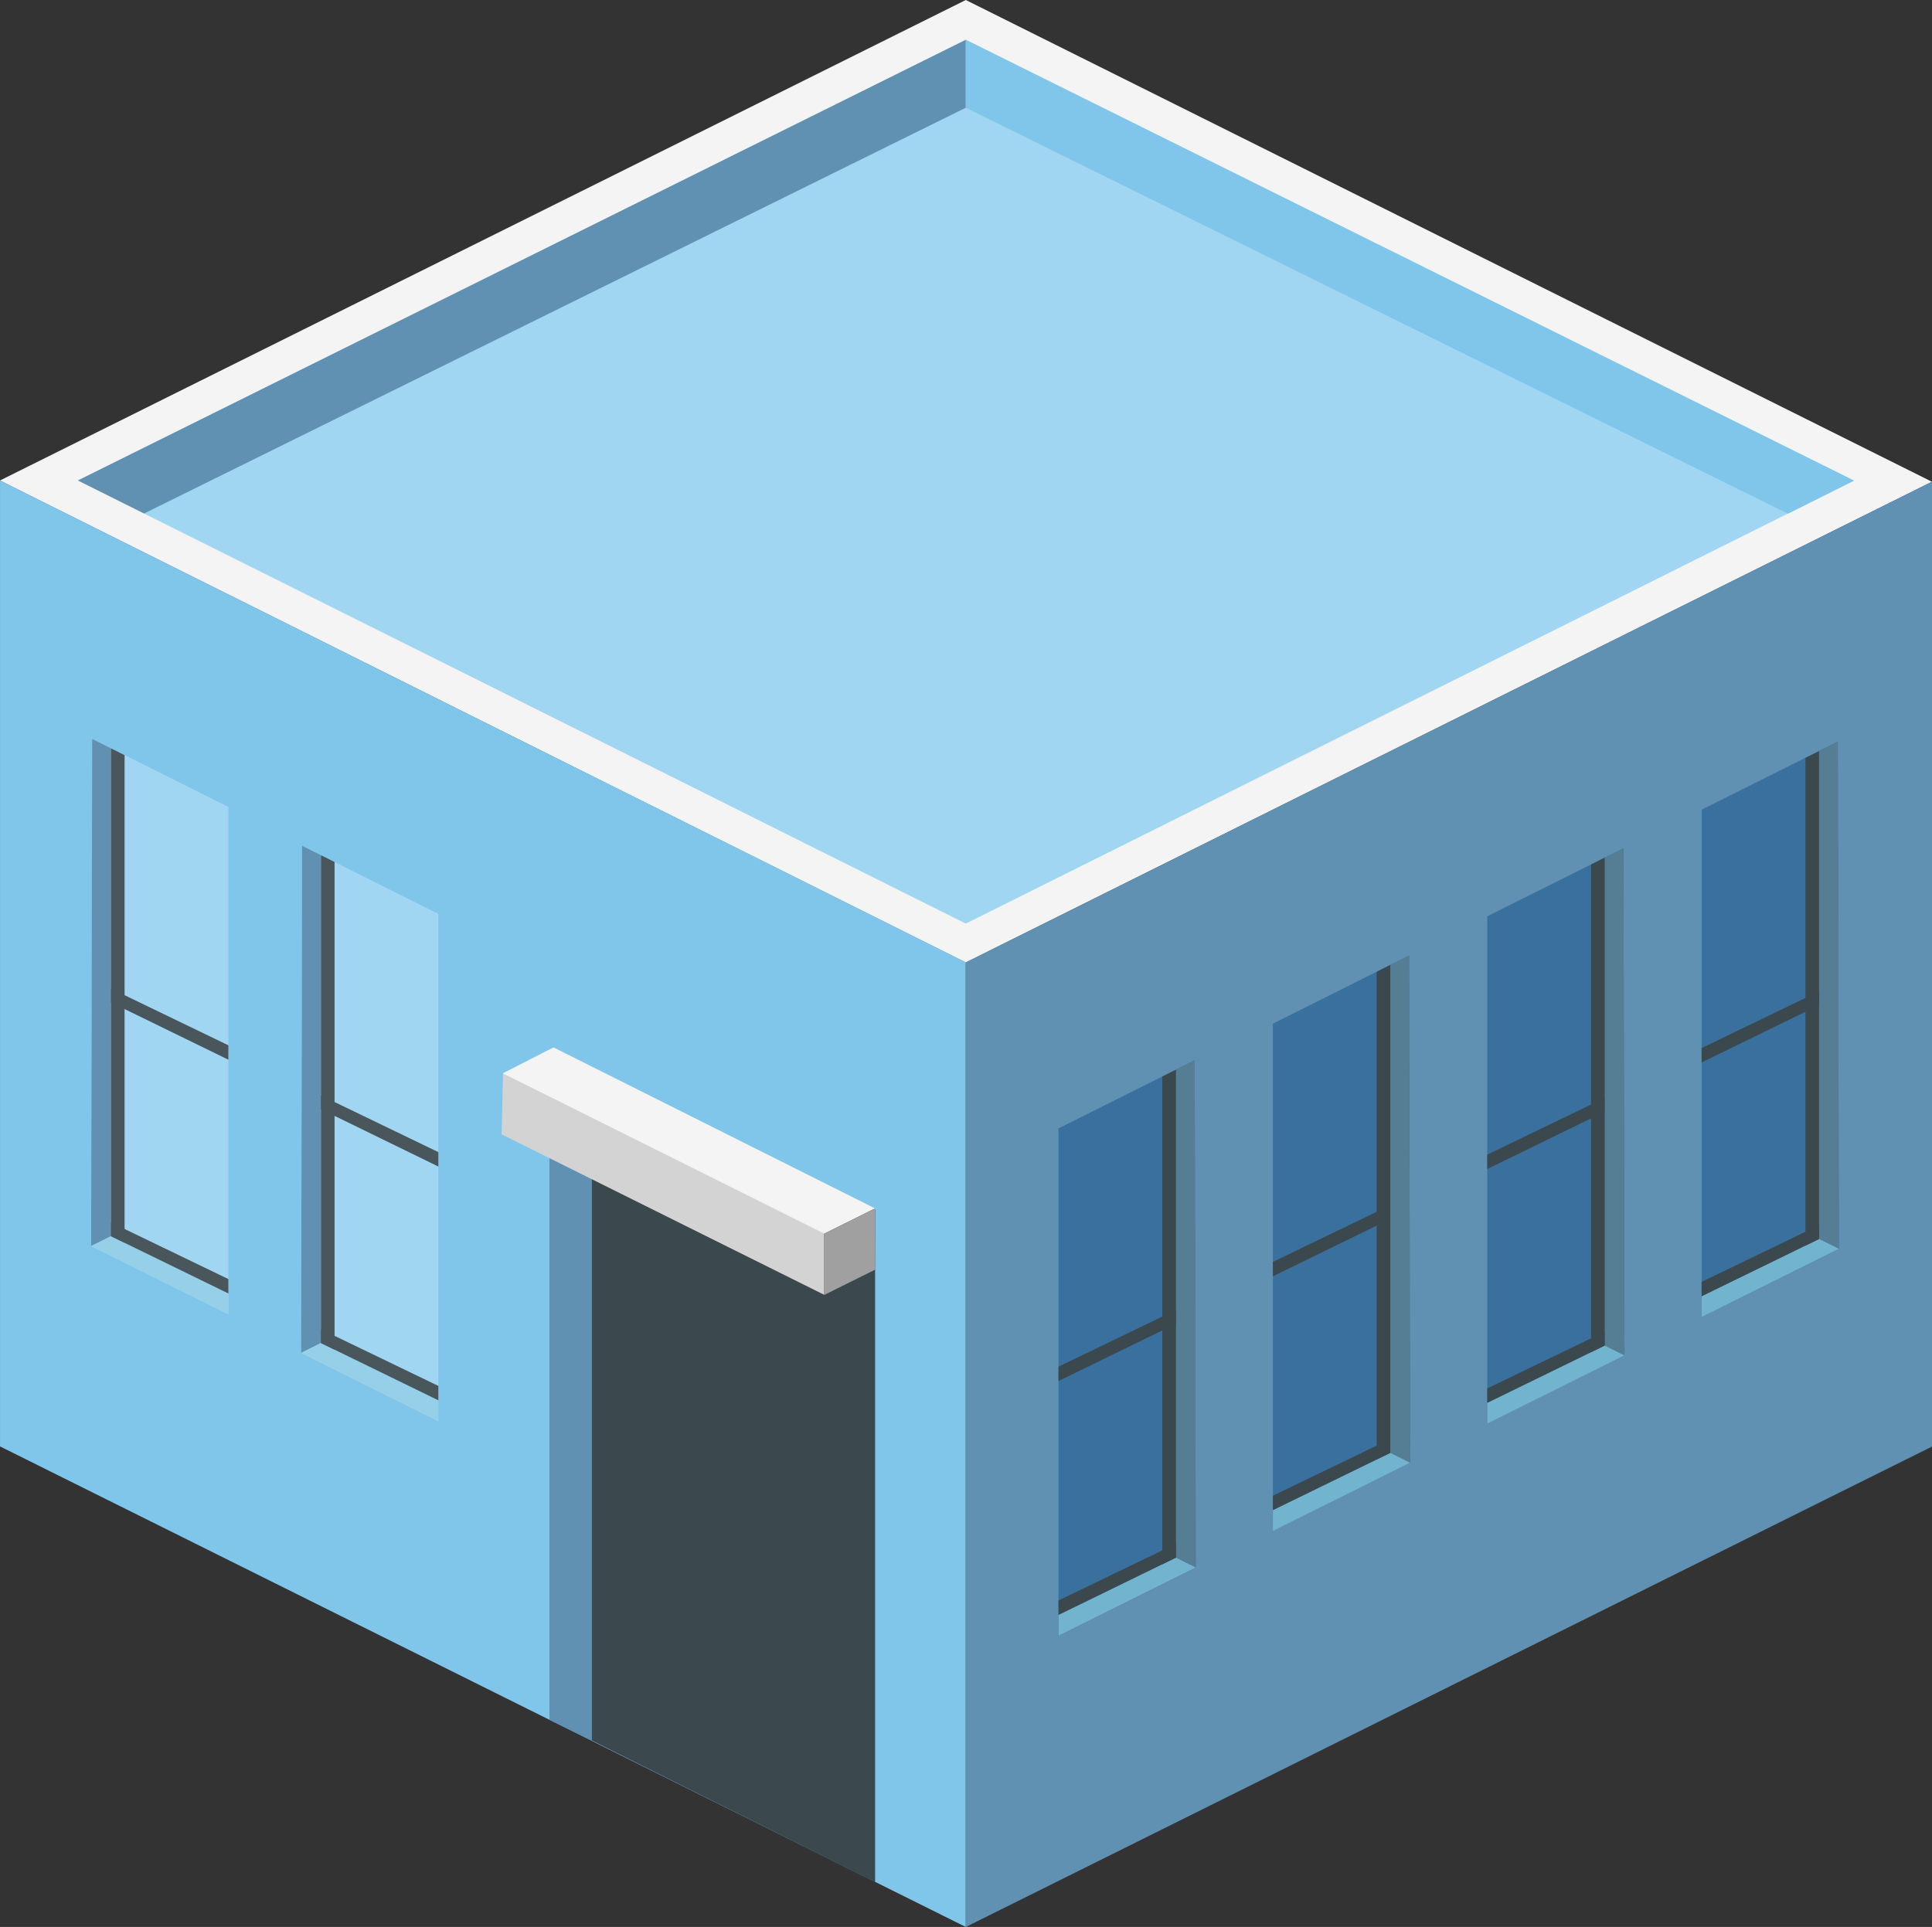 <svg xmlns="http://www.w3.org/2000/svg" width="113.739" height="113.464">
  <rect width="100%" height="100%" fill="#333333" stroke="none"/>
  <defs/>
  <g data-name="염소접촉지(소독)">
    <path data-name="패스 20728" d="M56.857 56.666L.248 28.413 56.857.056l56.609 28.357z" fill="#a0d6f2"/>
    <path data-name="패스 20729" d="M56.858 2.34l52.29 25.959-52.29 26.084L4.59 28.294 56.858 2.34m0-2.34L0 28.291l56.858 28.376 56.879-28.3L56.858 0z" fill="#f4f4f4"/>
    <path data-name="패스 20730" d="M56.858 56.665v56.8L.001 85.168V28.29z" fill="#7fc6ea"/>
    <path data-name="패스 20731" d="M56.857 56.665v56.8l56.882-28.289V28.361z" fill="#6091b2"/>
    <path data-name="패스 20732" d="M62.315 66.442v29.88l8.08-4.021-.063-29.869z" fill="#39709e"/>
    <path data-name="패스 20733" d="M74.936 60.275V90.15l8.08-4.021-.061-29.864z" fill="#39709e"/>
    <path data-name="패스 20734" d="M87.556 53.956v29.875l8.08-4.017-.061-29.864z" fill="#39709e"/>
    <path data-name="패스 20735" d="M100.175 47.678v29.875l8.08-4.021-.061-29.864z" fill="#39709e"/>
    <path data-name="패스 20736" d="M70.395 92.296l-1.169-.582V62.986l1.108-.554z" fill="#557d93"/>
    <path data-name="패스 20737" d="M69.227 91.715l1.169.582-8.08 4.021v-1.231z" fill="#72b4ce"/>
    <path data-name="패스 20738" d="M83.016 86.129l-1.169-.582V56.816l1.108-.554z" fill="#557d93"/>
    <path data-name="패스 20739" d="M81.847 85.547l1.169.582-8.08 4.021v-1.231z" fill="#72b4ce"/>
    <path data-name="패스 20740" d="M95.636 79.814l-1.169-.582V50.499l1.108-.554z" fill="#557d93"/>
    <path data-name="패스 20741" d="M94.467 79.228l1.169.582-8.08 4.021V82.6z" fill="#72b4ce"/>
    <path data-name="패스 20742" d="M108.255 73.532l-1.169-.582V44.221l1.108-.554z" fill="#557d93"/>
    <path data-name="패스 20743" d="M107.087 72.95l1.169.582-8.08 4.021v-1.231z" fill="#72b4ce"/>
    <path data-name="패스 20744" d="M69.227 91.715l-.8.392V63.388l.8-.4z" fill="#3b494f"/>
    <path data-name="패스 20745" d="M69.227 91.714v-.811l-6.911 3.335v.848z" fill="#3b494f"/>
    <path data-name="패스 20746" d="M69.227 77.948v-.813l-6.911 3.336v.848z" fill="#3b494f"/>
    <path data-name="패스 20747" d="M13.445 47.518v29.875l-8.08-4.021.061-29.864z" fill="#a0d6f2"/>
    <path data-name="패스 20748" d="M5.365 73.372l1.169-.582V44.062l-1.108-.554z" fill="#6091b2"/>
    <path data-name="패스 20749" d="M6.534 72.79l-1.169.582 8.08 4.021v-1.231z" fill="#95cfe8"/>
    <path data-name="패스 20750" d="M6.534 72.788l.8.392V44.464l-.8-.4z" fill="#49565b"/>
    <path data-name="패스 20751" d="M6.534 72.79v-.811l6.911 3.336v.848z" fill="#49565b"/>
    <path data-name="패스 20752" d="M6.534 59.024v-.811l6.911 3.337v.848z" fill="#49565b"/>
    <path data-name="패스 20753" d="M25.807 53.809v29.875l-8.08-4.021.061-29.864z" fill="#a0d6f2"/>
    <path data-name="패스 20754" d="M17.727 79.663l1.167-.582V50.353l-1.108-.554z" fill="#6091b2"/>
    <path data-name="패스 20755" d="M18.894 79.081l-1.169.582 8.08 4.021v-1.231z" fill="#95cfe8"/>
    <path data-name="패스 20756" d="M18.896 79.082l.8.392V50.755l-.8-.4z" fill="#49565b"/>
    <path data-name="패스 20757" d="M18.896 79.082v-.811l6.911 3.335v.848z" fill="#49565b"/>
    <path data-name="패스 20758" d="M18.896 65.315v-.811l6.911 3.336v.848z" fill="#49565b"/>
    <path data-name="패스 20759" d="M81.847 85.545l-.8.392V57.218l.8-.4z" fill="#3b494f"/>
    <path data-name="패스 20760" d="M81.847 85.546v-.811l-6.911 3.336v.848z" fill="#3b494f"/>
    <path data-name="패스 20761" d="M81.847 71.778v-.811l-6.911 3.336v.848z" fill="#3b494f"/>
    <path data-name="패스 20762" d="M94.467 79.228l-.8.392V50.901l.8-.4z" fill="#3b494f"/>
    <path data-name="패스 20763" d="M94.467 79.228v-.811l-6.911 3.336v.848z" fill="#3b494f"/>
    <path data-name="패스 20764" d="M94.467 65.462v-.811l-6.911 3.336v.848z" fill="#3b494f"/>
    <path data-name="패스 20765" d="M107.087 72.954l-.8.392V44.627l.8-.4z" fill="#3b494f"/>
    <path data-name="패스 20766" d="M107.087 72.954v-.811l-6.911 3.336v.848z" fill="#3b494f"/>
    <path data-name="패스 20767" d="M107.087 59.187v-.811l-6.911 3.336v.848z" fill="#3b494f"/>
    <path data-name="패스 20768" d="M51.519 71.224v39.6l-19.171-9.586.21-39.562z" fill="#3b494f"/>
    <path data-name="패스 20769" d="M34.846 66.192v36.294l-2.5-1.219V65.889z" fill="#6091b2"/>
    <g data-name="그룹 2144">
      <path data-name="패스 20770" d="M48.524 72.614v3.628l-18.993-9.449.083-3.613z" fill="#d3d3d3"/>
      <path data-name="패스 20771" d="M48.524 72.642L29.6 63.198l2.987-1.526 18.926 9.482z" fill="#f4f4f4"/>
      <path data-name="패스 20772" d="M48.524 72.648v3.6l2.995-1.489-.016-3.6z" fill="#a0a0a0"/>
    </g>
    <path data-name="패스 20773" d="M4.585 28.29L56.858 2.344v4L8.483 30.235z" fill="#6091b2"/>
    <path data-name="패스 20774" d="M109.148 28.3L56.857 2.344v4l48.4 23.905z" fill="#7fc6ea"/>
  </g>
</svg>
